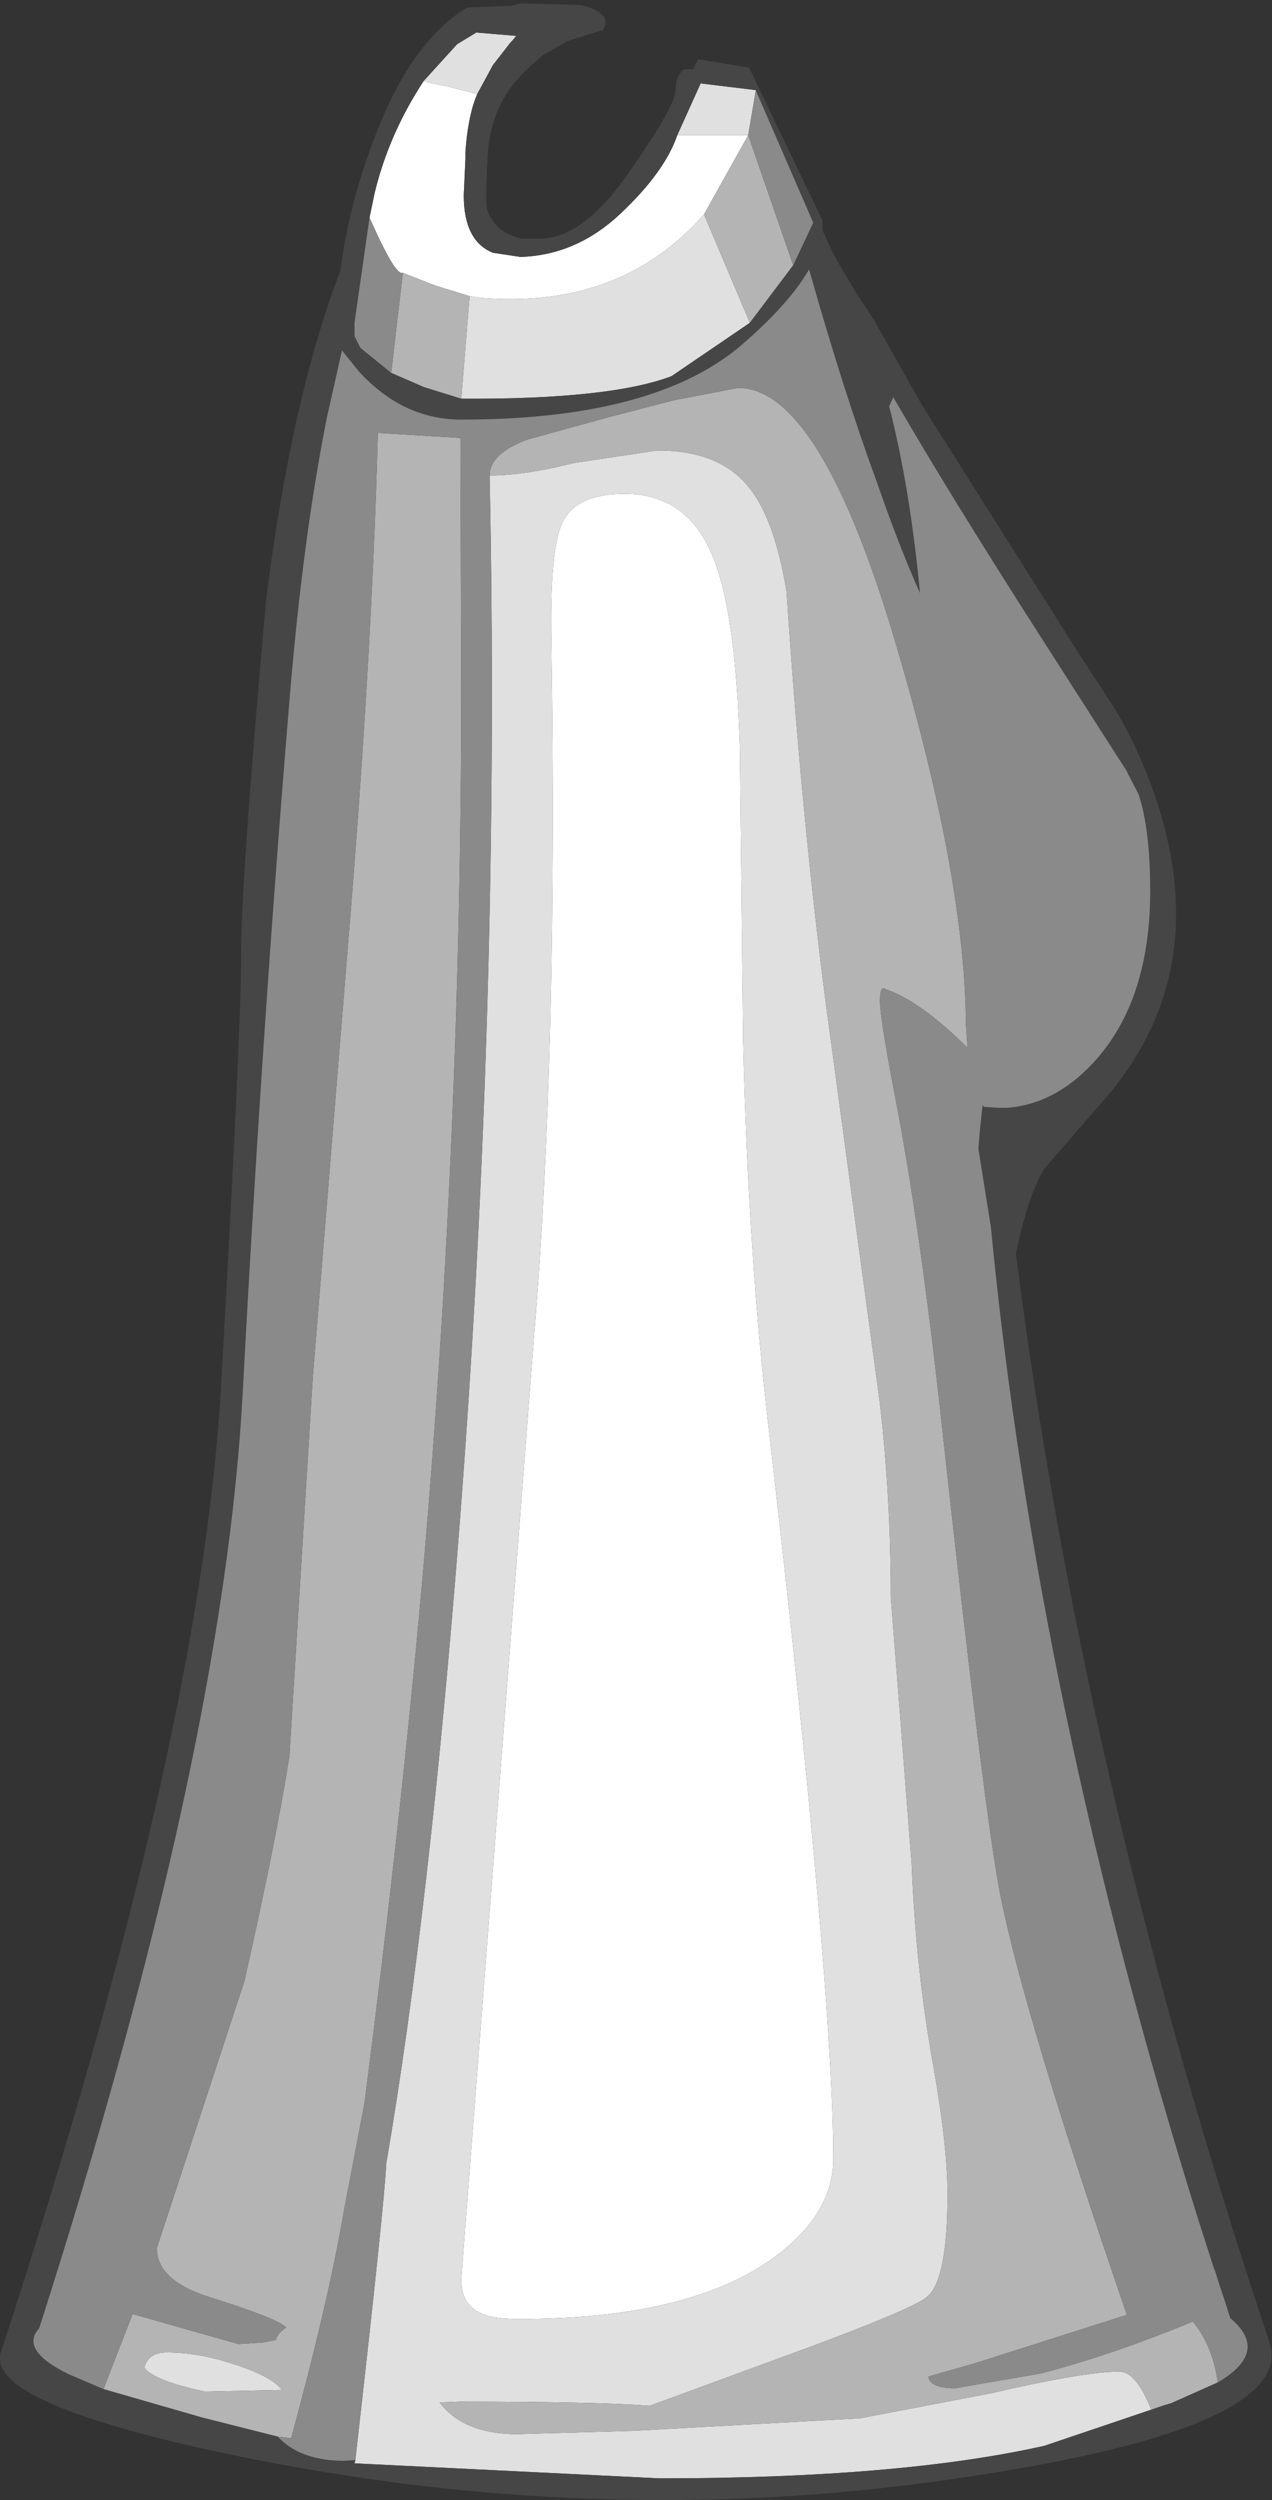 <?xml version="1.0" encoding="UTF-8" standalone="no"?>
<svg xmlns:ffdec="https://www.free-decompiler.com/flash" xmlns:xlink="http://www.w3.org/1999/xlink" ffdec:objectType="shape" height="149.85px" width="76.25px" xmlns="http://www.w3.org/2000/svg">
  <rect width="100%" height="100%" fill="#333333" stroke="none"/>
  <g transform="matrix(1.0, 0.0, 0.0, 1.0, 34.9, 137.0)">
    <path d="M5.7 -128.9 L9.95 -128.9 7.3 -124.15 Q2.3 -118.45 -6.1 -119.15 L-6.75 -119.25 -8.85 -119.9 -10.75 -120.65 Q-11.1 -120.45 -12.2 -122.75 L-12.75 -123.95 -12.45 -125.4 Q-11.6 -128.95 -9.5 -132.15 L-9.2 -132.05 -8.0 -131.8 -6.45 -131.4 -6.3 -131.35 Q-6.85 -130.05 -7.0 -127.9 L-7.0 -127.5 -7.1 -125.3 Q-7.1 -122.55 -5.35 -121.85 L-3.7 -121.6 Q-0.35 -121.7 2.3 -124.2 4.95 -126.7 5.7 -128.9 M2.55 -107.4 Q6.4 -107.4 7.9 -103.45 9.2 -100.2 9.45 -92.2 L9.65 -74.5 Q9.95 -61.85 11.2 -51.2 15.05 -17.9 15.05 -7.6 15.05 -4.2 11.3 -1.55 6.25 2.0 -3.85 2.0 -5.75 2.0 -6.5 1.4 -7.25 0.85 -7.25 -0.4 L-2.9 -56.75 Q-1.45 -74.05 -1.85 -98.5 -1.95 -104.05 -1.2 -105.65 -0.4 -107.4 2.55 -107.4" fill="#ffffff" fill-rule="evenodd" stroke="none"/>
    <path d="M9.95 -128.9 L5.7 -128.9 7.1 -132.0 10.4 -131.6 10.4 -131.55 9.95 -128.9 M-6.3 -131.35 L-6.45 -131.4 -8.0 -131.8 -9.2 -132.05 -9.5 -132.15 -7.5 -134.35 -6.35 -135.05 -3.95 -134.85 -4.2 -134.55 -4.3 -134.45 -5.35 -133.1 -6.0 -131.9 -6.3 -131.35 M-6.75 -119.25 L-6.1 -119.15 Q2.3 -118.45 7.3 -124.15 L10.05 -117.65 5.35 -114.45 Q1.65 -113.05 -7.25 -113.1 L-6.75 -119.25 M-13.6 10.45 Q-11.85 -4.95 -11.75 -7.3 -9.15 -22.45 -7.35 -45.6 -4.9 -77.3 -5.55 -108.5 -3.45 -108.5 -0.5 -109.25 L4.5 -110.0 Q8.15 -110.0 9.9 -107.9 11.5 -106.05 12.25 -101.55 13.2 -87.2 14.8 -75.4 L17.85 -52.85 Q18.5 -47.15 18.5 -41.25 L19.1 -33.6 19.75 -25.25 Q20.0 -19.05 21.0 -13.45 21.9 -8.4 21.9 -5.5 21.9 -0.4 20.7 0.65 19.8 1.45 11.4 4.5 L4.05 7.2 Q0.8 6.95 -7.35 6.95 L-8.55 7.0 Q-7.1 8.9 -3.9 8.9 L3.05 8.7 16.65 7.95 24.5 6.45 Q30.1 5.15 32.2 5.15 33.2 5.15 34.1 7.4 L34.95 7.15 27.7 9.6 Q19.0 11.55 4.65 11.55 L-13.65 10.65 -13.6 10.45 M2.55 -107.4 Q-0.4 -107.4 -1.2 -105.65 -1.95 -104.05 -1.85 -98.5 -1.45 -74.05 -2.9 -56.75 L-7.25 -0.4 Q-7.25 0.85 -6.5 1.4 -5.75 2.0 -3.85 2.0 6.25 2.0 11.3 -1.55 15.05 -4.2 15.05 -7.6 15.05 -17.9 11.2 -51.2 9.95 -61.85 9.65 -74.5 L9.45 -92.2 Q9.2 -100.2 7.9 -103.45 6.4 -107.4 2.55 -107.4 M-26.25 4.9 Q-26.0 4.0 -24.9 4.0 -22.95 4.0 -20.75 4.75 -18.6 5.45 -18.0 6.25 L-22.6 6.35 Q-25.7 5.7 -26.25 4.9" fill="#e0e0e0" fill-rule="evenodd" stroke="none"/>
    <path d="M-10.75 -120.65 L-8.85 -119.9 -6.75 -119.25 -7.25 -113.1 -9.5 -113.8 -11.45 -114.65 -10.75 -120.65 M7.3 -124.15 L9.95 -128.9 12.65 -121.1 10.05 -117.65 7.3 -124.15 M-28.7 6.2 L-26.95 1.7 -20.6 3.5 -19.1 3.4 -18.35 3.25 Q-18.35 2.95 -17.75 2.5 -18.3 1.95 -22.3 0.7 -25.5 -0.3 -25.5 -2.25 L-20.25 -18.25 Q-18.35 -26.65 -17.55 -31.75 L-16.15 -54.45 -14.05 -80.25 Q-12.6 -97.7 -12.25 -111.05 L-7.3 -110.75 -7.25 -95.85 Q-7.25 -68.35 -9.65 -41.55 -10.95 -27.2 -13.05 -10.95 L-14.3 -4.4 Q-15.2 0.9 -17.45 9.15 L-18.25 9.05 -22.8 7.9 -28.7 6.2 M-5.55 -108.5 Q-5.55 -109.8 -3.3 -110.65 L1.6 -112.0 5.45 -113.0 9.35 -113.75 Q14.35 -113.75 18.95 -97.9 22.95 -84.25 23.0 -75.6 L23.1 -74.2 Q20.2 -77.05 18.2 -77.7 17.85 -78.0 17.85 -77.0 17.85 -75.9 18.95 -70.25 20.35 -62.7 21.55 -51.65 24.1 -28.35 25.05 -23.5 26.5 -16.15 32.65 1.75 L23.55 4.65 20.75 5.45 Q20.85 6.15 22.35 6.15 L27.55 5.25 Q31.9 4.1 36.6 2.15 37.8 3.6 38.1 5.8 L35.3 7.05 34.95 7.15 34.1 7.4 Q33.2 5.15 32.2 5.15 30.1 5.15 24.5 6.45 L16.65 7.95 3.05 8.7 -3.9 8.9 Q-7.1 8.9 -8.55 7.0 L-7.35 6.95 Q0.8 6.95 4.05 7.2 L11.4 4.5 Q19.8 1.45 20.7 0.65 21.9 -0.4 21.9 -5.5 21.9 -8.4 21.0 -13.45 20.0 -19.05 19.75 -25.25 L19.1 -33.6 18.5 -41.25 Q18.5 -47.15 17.85 -52.85 L14.8 -75.4 Q13.2 -87.2 12.25 -101.55 11.5 -106.05 9.9 -107.9 8.15 -110.0 4.5 -110.0 L-0.5 -109.25 Q-3.45 -108.5 -5.55 -108.5 M-26.25 4.9 Q-25.7 5.7 -22.6 6.35 L-18.0 6.25 Q-18.6 5.45 -20.75 4.75 -22.95 4.0 -24.9 4.0 -26.0 4.0 -26.25 4.9" fill="#b4b4b4" fill-rule="evenodd" stroke="none"/>
    <path d="M-14.5 -120.75 Q-13.95 -124.95 -12.35 -129.0 -10.2 -134.55 -6.9 -136.55 L-4.25 -136.65 -3.7 -136.8 -0.1 -136.7 Q1.85 -136.25 1.25 -135.2 L-0.85 -134.55 -2.35 -133.7 -3.2 -132.95 Q-5.45 -130.9 -5.65 -127.85 -5.85 -124.8 -5.65 -124.3 -5.15 -123.05 -3.65 -122.7 L-2.35 -122.7 Q0.2 -122.85 2.9 -126.8 5.6 -130.7 5.6 -131.6 5.6 -132.45 6.1 -132.85 L6.65 -132.85 6.95 -133.45 10.0 -132.95 14.4 -123.8 14.4 -123.25 14.4 -123.2 Q15.15 -121.5 15.8 -120.5 L16.6 -119.15 17.05 -118.5 17.5 -117.8 20.35 -112.75 29.5 -98.25 32.0 -94.4 Q33.2 -92.4 34.2 -89.7 35.6 -85.75 35.6 -82.25 35.6 -75.8 30.95 -70.7 L27.7 -66.95 Q26.7 -65.3 26.0 -61.85 30.05 -29.9 41.2 3.4 42.9 8.65 21.8 11.65 0.7 14.65 -20.95 10.15 -35.8 7.05 -34.85 4.0 -22.85 -32.7 -21.65 -53.9 -20.45 -75.1 -20.45 -79.4 -20.5 -83.7 -18.95 -101.05 -17.4 -113.25 -14.5 -120.75 M5.7 -128.9 Q4.95 -126.7 2.3 -124.2 -0.35 -121.7 -3.7 -121.6 L-5.35 -121.85 Q-7.1 -122.55 -7.1 -125.3 L-7.0 -127.5 -7.0 -127.9 Q-6.85 -130.05 -6.3 -131.35 L-6.0 -131.9 -5.35 -133.1 -4.3 -134.45 -4.2 -134.55 -3.95 -134.85 -6.35 -135.05 -7.5 -134.35 -9.5 -132.15 Q-11.6 -128.95 -12.45 -125.4 L-12.75 -123.95 -13.65 -117.65 -13.65 -116.85 -13.3 -116.15 -11.45 -114.65 -9.5 -113.8 -7.25 -113.1 Q1.65 -113.05 5.35 -114.45 L10.05 -117.65 12.65 -121.1 13.85 -123.65 10.4 -131.6 7.1 -132.0 5.7 -128.9 M38.1 5.8 Q41.25 3.95 38.85 1.95 L38.55 1.0 38.15 -0.2 37.95 -0.85 37.85 -1.1 36.95 -3.9 Q27.25 -34.9 24.5 -63.45 L23.75 -68.15 23.85 -69.35 24.0 -70.75 24.1 -70.65 24.95 -70.6 25.5 -70.6 Q28.55 -70.85 30.95 -73.65 34.05 -77.3 34.05 -83.6 34.05 -87.3 33.35 -89.4 L32.6 -90.85 27.6 -98.65 Q22.0 -107.4 18.85 -112.85 L18.7 -113.1 18.65 -113.2 18.4 -112.65 Q19.65 -107.75 20.25 -101.45 19.0 -104.25 17.7 -108.0 15.7 -113.45 13.6 -120.85 12.35 -118.7 9.35 -116.15 4.1 -111.85 -7.25 -111.85 -10.75 -111.85 -13.4 -114.75 L-14.4 -116.0 -15.3 -112.0 Q-16.75 -104.75 -17.55 -95.0 -19.2 -75.15 -20.35 -53.55 -21.5 -31.95 -32.55 2.55 -33.75 3.85 -30.8 5.3 L-28.7 6.2 -22.8 7.9 -18.25 9.05 Q-16.9 10.5 -14.25 10.5 L-13.6 10.45 -13.65 10.65 4.65 11.55 Q19.0 11.55 27.7 9.6 L34.95 7.15 35.3 7.05 38.1 5.8" fill="#464646" fill-rule="evenodd" stroke="none"/>
    <path d="M-12.75 -123.95 L-12.2 -122.75 Q-11.1 -120.45 -10.75 -120.65 L-11.45 -114.65 -13.3 -116.15 -13.65 -116.85 -13.65 -117.65 -12.75 -123.95 M9.95 -128.9 L10.4 -131.55 10.4 -131.6 13.85 -123.65 12.65 -121.1 9.95 -128.9 M-28.7 6.2 L-30.8 5.3 Q-33.75 3.85 -32.55 2.55 -21.5 -31.95 -20.35 -53.55 -19.2 -75.15 -17.55 -95.0 -16.75 -104.75 -15.3 -112.0 L-14.4 -116.0 -13.4 -114.75 Q-10.75 -111.85 -7.25 -111.85 4.1 -111.85 9.35 -116.15 12.35 -118.7 13.6 -120.85 15.7 -113.45 17.7 -108.0 19.0 -104.25 20.25 -101.45 19.65 -107.75 18.4 -112.65 L18.65 -113.2 18.7 -113.1 18.85 -112.85 Q22.0 -107.4 27.6 -98.65 L32.6 -90.85 33.35 -89.4 Q34.05 -87.3 34.05 -83.6 34.05 -77.3 30.95 -73.65 28.55 -70.85 25.5 -70.6 L24.95 -70.6 24.1 -70.65 24.0 -70.75 23.85 -69.35 23.75 -68.15 24.5 -63.45 Q27.25 -34.9 36.95 -3.9 L37.85 -1.1 37.95 -0.85 38.15 -0.2 38.55 1.0 38.85 1.95 Q41.25 3.95 38.1 5.8 37.8 3.6 36.6 2.15 31.9 4.1 27.55 5.25 L22.35 6.15 Q20.85 6.15 20.75 5.45 L23.55 4.65 32.65 1.75 Q26.5 -16.15 25.05 -23.5 24.1 -28.35 21.55 -51.65 20.35 -62.7 18.95 -70.25 17.85 -75.9 17.85 -77.0 17.85 -78.0 18.2 -77.7 20.2 -77.05 23.1 -74.2 L23.0 -75.6 Q22.95 -84.25 18.95 -97.9 14.35 -113.75 9.35 -113.75 L5.45 -113.0 1.6 -112.0 -3.3 -110.65 Q-5.55 -109.8 -5.55 -108.5 -4.9 -77.3 -7.35 -45.6 -9.15 -22.45 -11.75 -7.3 -11.85 -4.95 -13.6 10.45 L-14.25 10.5 Q-16.9 10.5 -18.25 9.05 L-17.45 9.15 Q-15.2 0.9 -14.3 -4.4 L-13.05 -10.95 Q-10.95 -27.2 -9.65 -41.55 -7.25 -68.35 -7.25 -95.85 L-7.3 -110.75 -12.25 -111.05 Q-12.6 -97.7 -14.05 -80.25 L-16.15 -54.45 -17.55 -31.75 Q-18.35 -26.65 -20.25 -18.25 L-25.5 -2.25 Q-25.5 -0.3 -22.3 0.7 -18.3 1.95 -17.75 2.5 -18.35 2.95 -18.35 3.25 L-19.1 3.4 -20.6 3.5 -26.95 1.7 -28.7 6.2" fill="#8a8a8a" fill-rule="evenodd" stroke="none"/>
  </g>
</svg>
